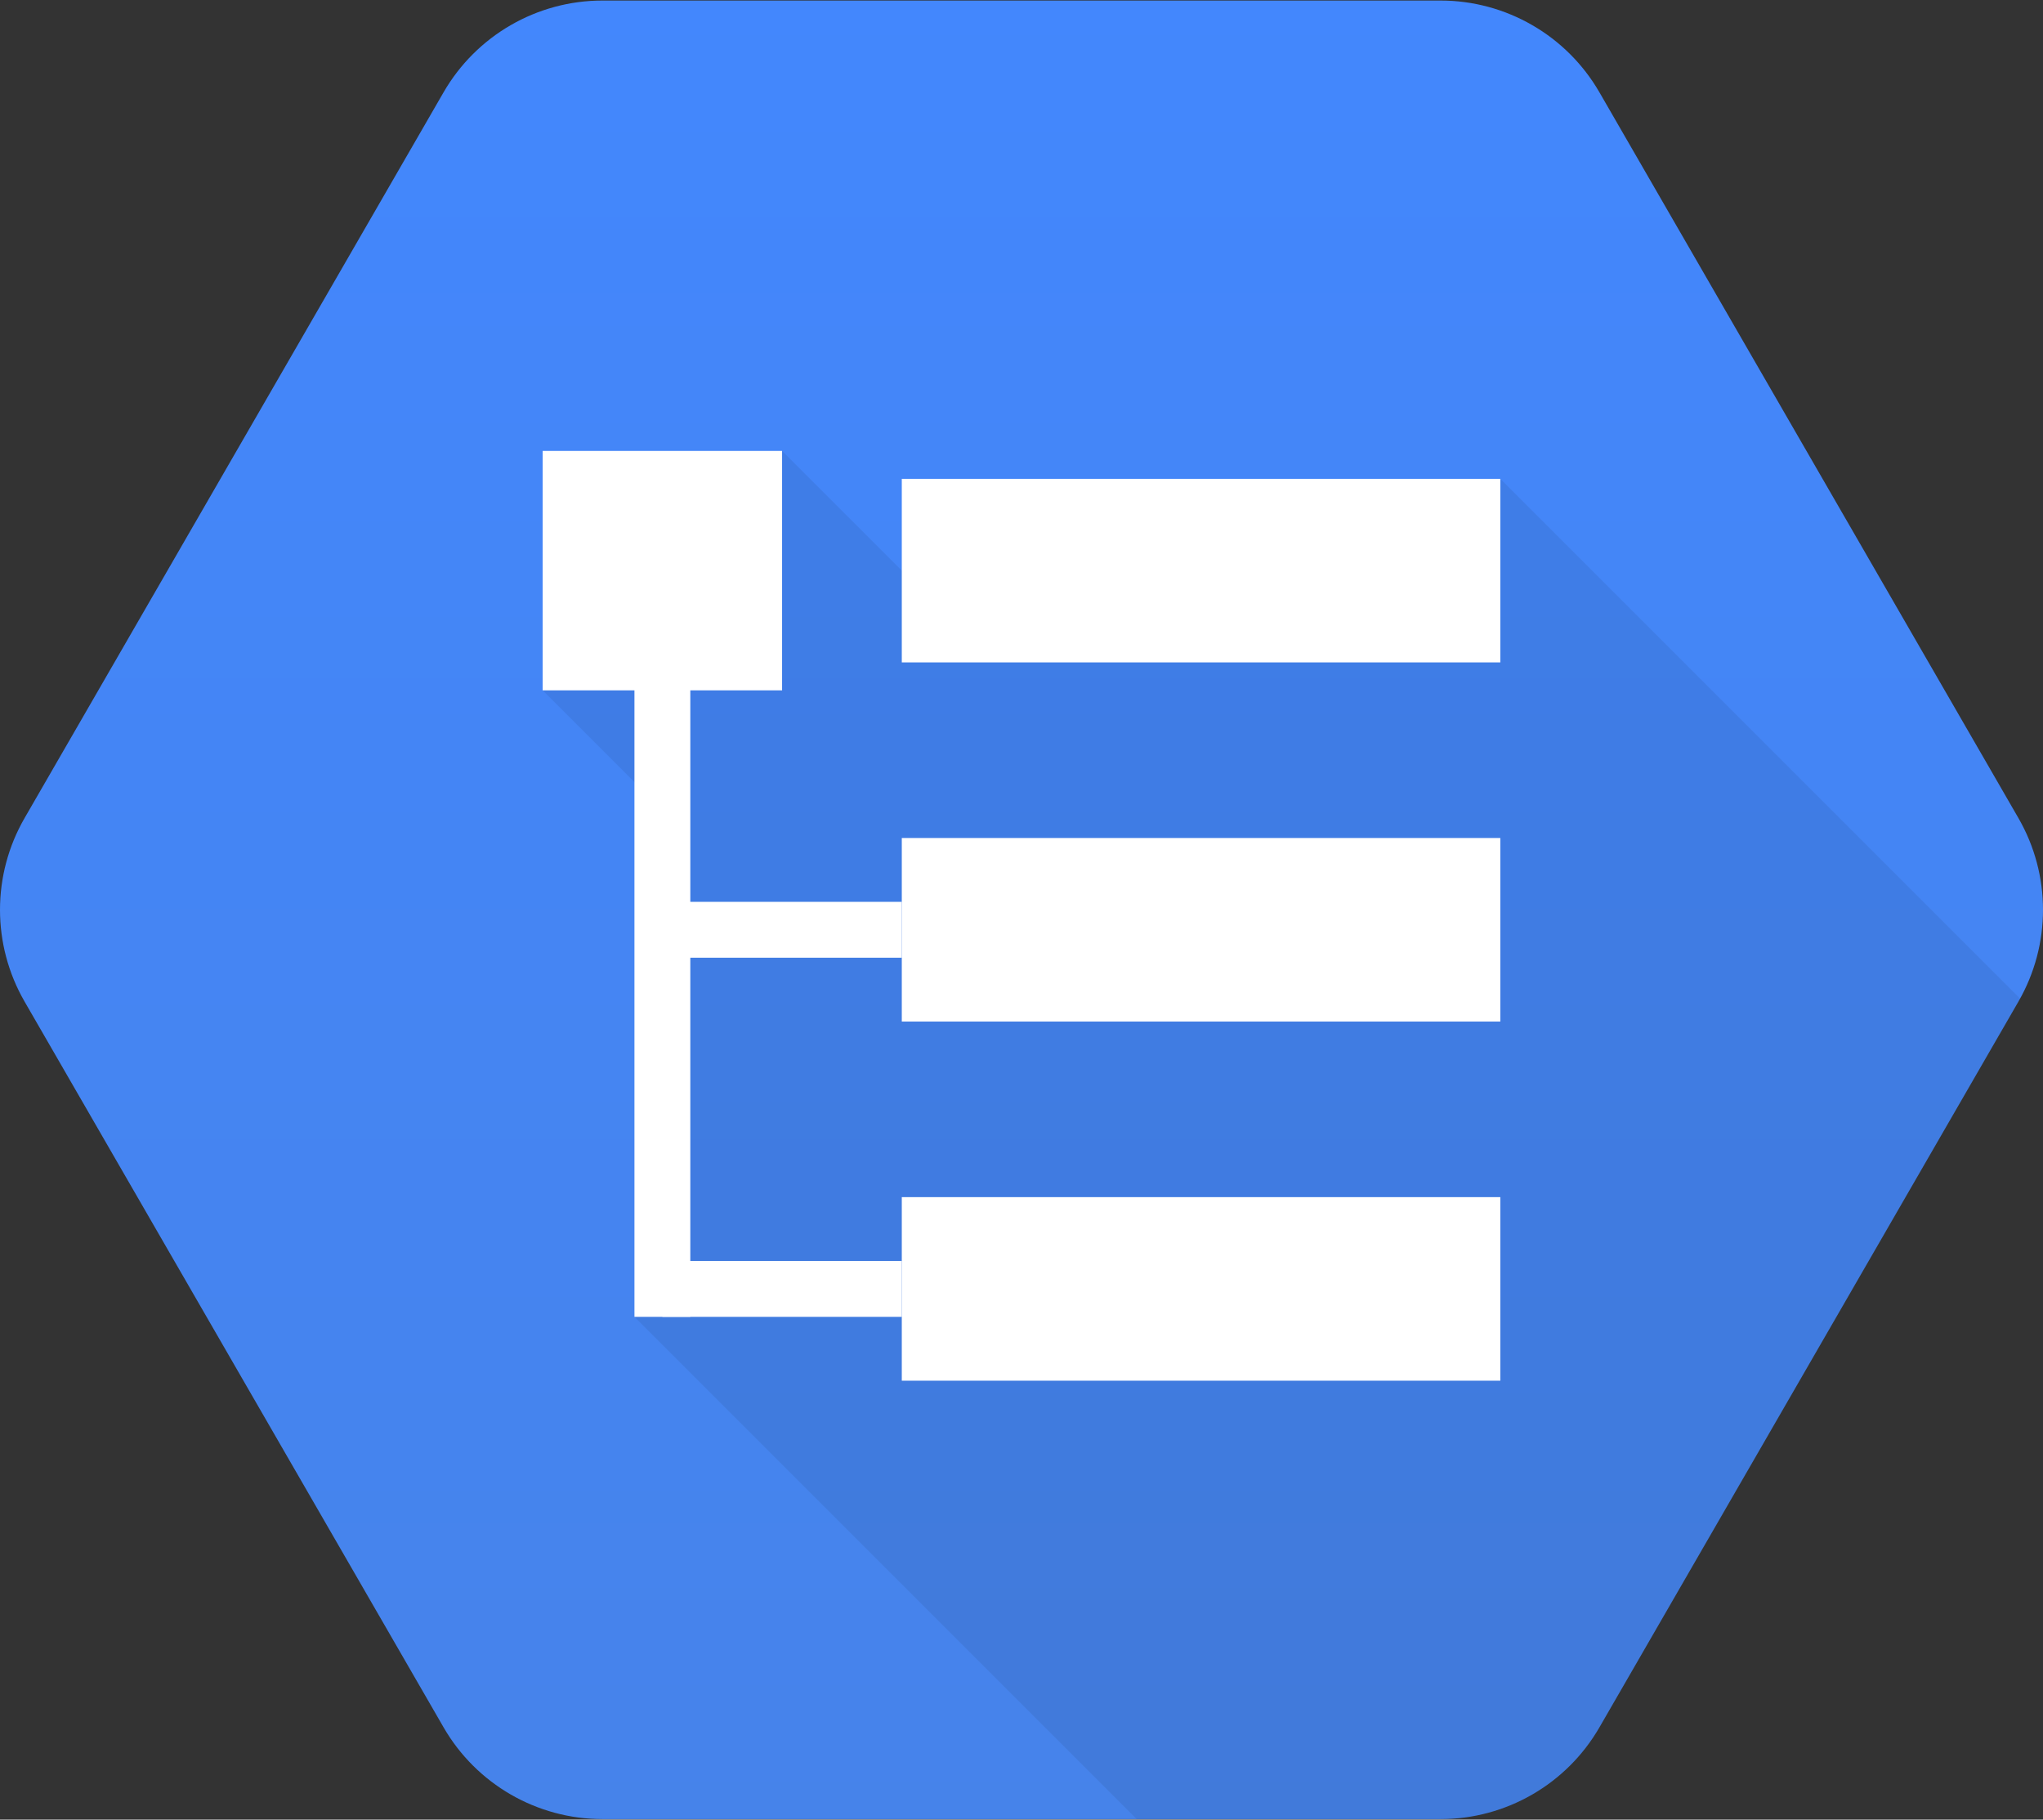 <?xml version="1.0" encoding="UTF-8" standalone="no"?>
<svg width="512px" height="456px" viewBox="0 0 512 456" version="1.1" xmlns="http://www.w3.org/2000/svg" xmlns:xlink="http://www.w3.org/1999/xlink">
    <rect x="0" y="0" width="512" height="456" fill="#333333" stroke="none"/>
    <!-- Generator: Sketch 3.7.2 (28276) - http://www.bohemiancoding.com/sketch -->
    <title>Logs_512px</title>
    <desc>Created with Sketch.</desc>
    <defs>
        <linearGradient x1="50%" y1="2.19428074e-05%" x2="50%" y2="99.845%" id="linearGradient-1">
            <stop stop-color="#4387FD" offset="0%"></stop>
            <stop stop-color="#4683EA" offset="100%"></stop>
        </linearGradient>
    </defs>
    <g id="Page-1" stroke="none" stroke-width="1" fill="none" fill-rule="evenodd">
        <g id="Logs_512px">
            <path d="M111.164,432.867 L6.162,250.998 C-2.054,236.767 -2.054,219.233 6.162,205.002 L111.164,23.133 C119.381,8.902 134.565,0.135 150.998,0.135 L361.002,0.135 C377.435,0.135 392.619,8.902 400.836,23.133 L505.838,205.002 C514.054,219.233 514.054,236.767 505.838,250.998 L400.836,432.867 C392.619,447.098 377.435,455.865 361.002,455.865 L150.998,455.865 C134.565,455.865 119.381,447.098 111.164,432.867 L111.164,432.867 Z" id="Shape" fill="url(#linearGradient-1)"></path>
            <path d="M506.242,250.242 L376,120 L347.268,151.634 L322,139 L243.951,160.951 L196,113 L190.064,124.55 L185,121 L136,173 L168.84,205.84 L168,211 L159,330 L284.865,455.865 L361.002,455.865 C377.435,455.865 392.619,447.098 400.836,432.867 L505.838,250.998 C505.981,250.749 506.103,250.492 506.242,250.242 L506.242,250.242 Z" id="Shape" fill="#000000" opacity="0.07"></path>
            <rect id="Rectangle-path" fill="#FFFFFF" x="226" y="120" width="150" height="46"></rect>
            <rect id="Rectangle-path" fill="#FFFFFF" x="226" y="210" width="150" height="46"></rect>
            <rect id="Rectangle-path" fill="#FFFFFF" x="136" y="113" width="60" height="60"></rect>
            <rect id="Rectangle-path" fill="#FFFFFF" x="226" y="300" width="150" height="46"></rect>
            <rect id="Rectangle-path" fill="#FFFFFF" x="159" y="157.75" width="14" height="172.25"></rect>
            <rect id="Rectangle-path" fill="#FFFFFF" x="166" y="226" width="60" height="14"></rect>
            <rect id="Rectangle-path" fill="#FFFFFF" x="166" y="316" width="60" height="14"></rect>
        </g>
    </g>
</svg>